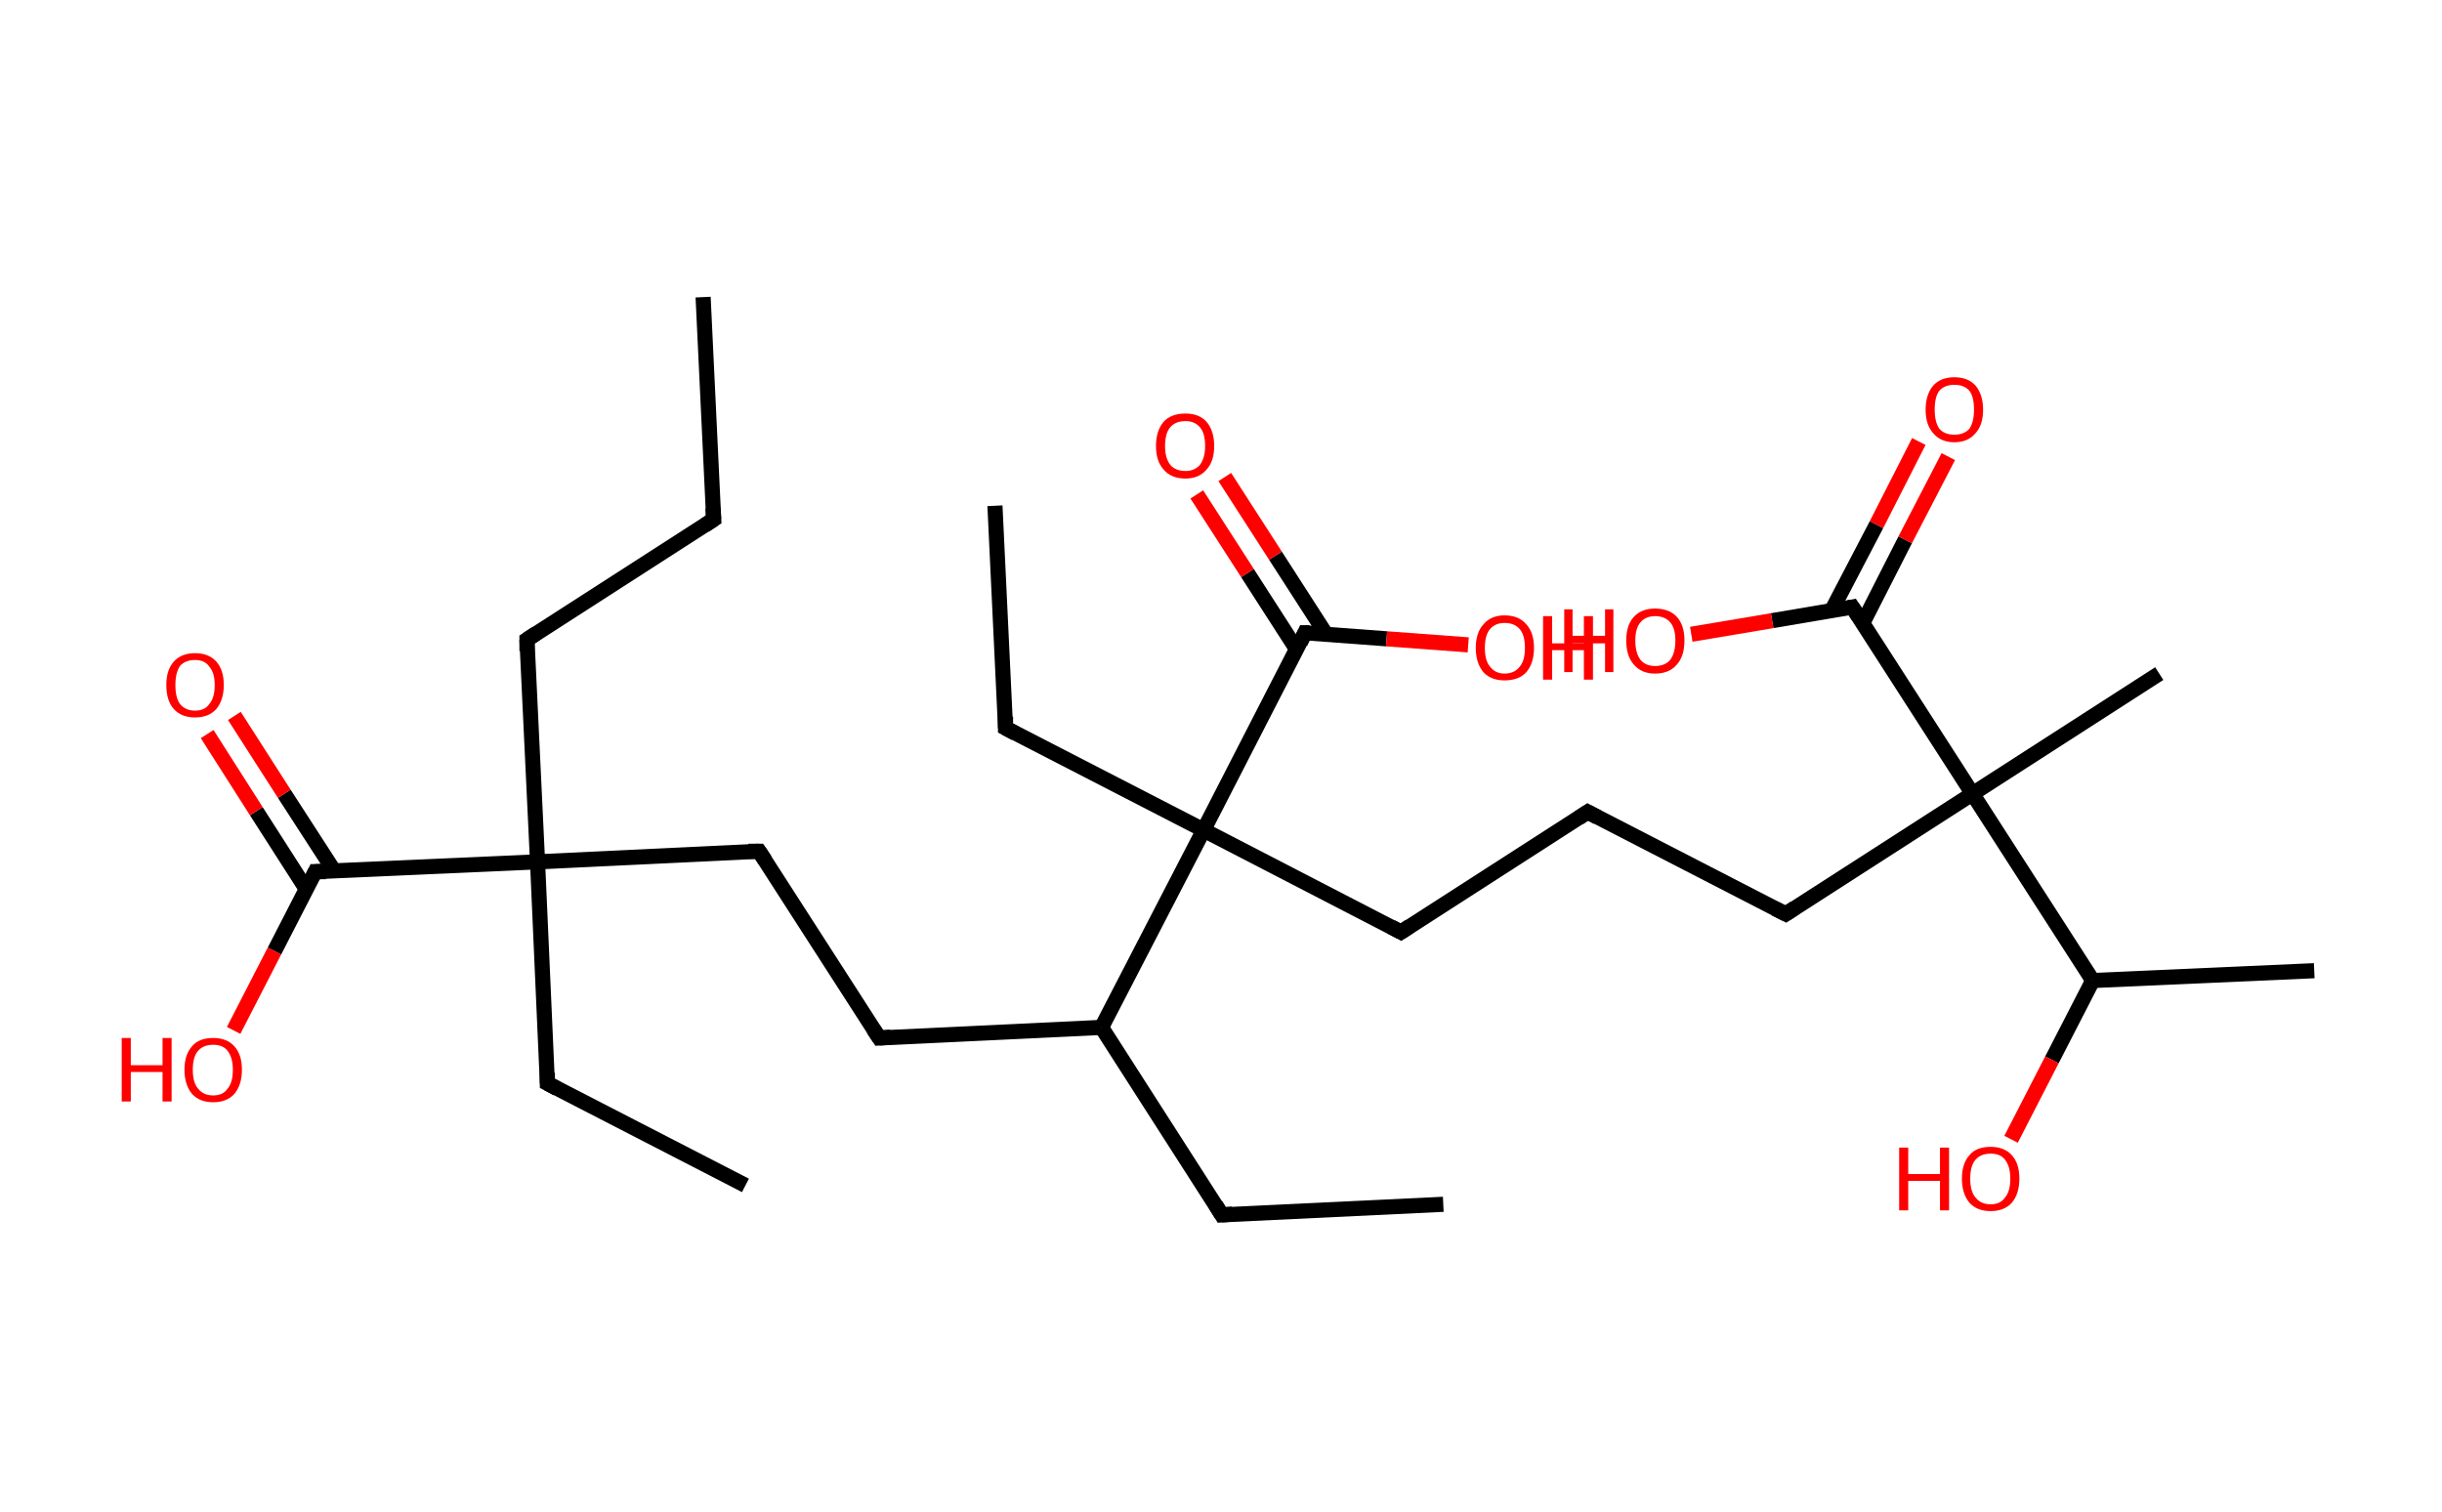 <?xml version='1.0' encoding='ASCII' standalone='yes'?>
<svg xmlns="http://www.w3.org/2000/svg" xmlns:rdkit="http://www.rdkit.org/xml" xmlns:xlink="http://www.w3.org/1999/xlink" version="1.1" baseProfile="full" xml:space="preserve" width="323px" height="200px" viewBox="0 0 323 200">
<!-- END OF HEADER -->
<rect style="opacity:1.0;fill:#FFFFFF;stroke:none" width="323.0" height="200.0" x="0.0" y="0.0"> </rect>
<path class="bond-0 atom-0 atom-1" d="M 93.0,39.3 L 94.4,68.7" style="fill:none;fill-rule:evenodd;stroke:#000000;stroke-width:2.0px;stroke-linecap:butt;stroke-linejoin:miter;stroke-opacity:1"/>
<path class="bond-1 atom-1 atom-2" d="M 94.4,68.7 L 69.7,84.6" style="fill:none;fill-rule:evenodd;stroke:#000000;stroke-width:2.0px;stroke-linecap:butt;stroke-linejoin:miter;stroke-opacity:1"/>
<path class="bond-2 atom-2 atom-3" d="M 69.7,84.6 L 71.1,114.0" style="fill:none;fill-rule:evenodd;stroke:#000000;stroke-width:2.0px;stroke-linecap:butt;stroke-linejoin:miter;stroke-opacity:1"/>
<path class="bond-3 atom-3 atom-4" d="M 71.1,114.0 L 72.4,143.3" style="fill:none;fill-rule:evenodd;stroke:#000000;stroke-width:2.0px;stroke-linecap:butt;stroke-linejoin:miter;stroke-opacity:1"/>
<path class="bond-4 atom-4 atom-5" d="M 72.4,143.3 L 98.6,156.8" style="fill:none;fill-rule:evenodd;stroke:#000000;stroke-width:2.0px;stroke-linecap:butt;stroke-linejoin:miter;stroke-opacity:1"/>
<path class="bond-5 atom-3 atom-6" d="M 71.1,114.0 L 100.4,112.6" style="fill:none;fill-rule:evenodd;stroke:#000000;stroke-width:2.0px;stroke-linecap:butt;stroke-linejoin:miter;stroke-opacity:1"/>
<path class="bond-6 atom-6 atom-7" d="M 100.4,112.6 L 116.3,137.3" style="fill:none;fill-rule:evenodd;stroke:#000000;stroke-width:2.0px;stroke-linecap:butt;stroke-linejoin:miter;stroke-opacity:1"/>
<path class="bond-7 atom-7 atom-8" d="M 116.3,137.3 L 145.7,135.9" style="fill:none;fill-rule:evenodd;stroke:#000000;stroke-width:2.0px;stroke-linecap:butt;stroke-linejoin:miter;stroke-opacity:1"/>
<path class="bond-8 atom-8 atom-9" d="M 145.7,135.9 L 161.6,160.7" style="fill:none;fill-rule:evenodd;stroke:#000000;stroke-width:2.0px;stroke-linecap:butt;stroke-linejoin:miter;stroke-opacity:1"/>
<path class="bond-9 atom-9 atom-10" d="M 161.6,160.7 L 190.9,159.3" style="fill:none;fill-rule:evenodd;stroke:#000000;stroke-width:2.0px;stroke-linecap:butt;stroke-linejoin:miter;stroke-opacity:1"/>
<path class="bond-10 atom-8 atom-11" d="M 145.7,135.9 L 159.2,109.8" style="fill:none;fill-rule:evenodd;stroke:#000000;stroke-width:2.0px;stroke-linecap:butt;stroke-linejoin:miter;stroke-opacity:1"/>
<path class="bond-11 atom-11 atom-12" d="M 159.2,109.8 L 133.0,96.3" style="fill:none;fill-rule:evenodd;stroke:#000000;stroke-width:2.0px;stroke-linecap:butt;stroke-linejoin:miter;stroke-opacity:1"/>
<path class="bond-12 atom-12 atom-13" d="M 133.0,96.3 L 131.6,66.9" style="fill:none;fill-rule:evenodd;stroke:#000000;stroke-width:2.0px;stroke-linecap:butt;stroke-linejoin:miter;stroke-opacity:1"/>
<path class="bond-13 atom-11 atom-14" d="M 159.2,109.8 L 185.3,123.3" style="fill:none;fill-rule:evenodd;stroke:#000000;stroke-width:2.0px;stroke-linecap:butt;stroke-linejoin:miter;stroke-opacity:1"/>
<path class="bond-14 atom-14 atom-15" d="M 185.3,123.3 L 210.0,107.4" style="fill:none;fill-rule:evenodd;stroke:#000000;stroke-width:2.0px;stroke-linecap:butt;stroke-linejoin:miter;stroke-opacity:1"/>
<path class="bond-15 atom-15 atom-16" d="M 210.0,107.4 L 236.2,120.9" style="fill:none;fill-rule:evenodd;stroke:#000000;stroke-width:2.0px;stroke-linecap:butt;stroke-linejoin:miter;stroke-opacity:1"/>
<path class="bond-16 atom-16 atom-17" d="M 236.2,120.9 L 260.9,105.0" style="fill:none;fill-rule:evenodd;stroke:#000000;stroke-width:2.0px;stroke-linecap:butt;stroke-linejoin:miter;stroke-opacity:1"/>
<path class="bond-17 atom-17 atom-18" d="M 260.9,105.0 L 285.6,89.1" style="fill:none;fill-rule:evenodd;stroke:#000000;stroke-width:2.0px;stroke-linecap:butt;stroke-linejoin:miter;stroke-opacity:1"/>
<path class="bond-18 atom-17 atom-19" d="M 260.9,105.0 L 245.0,80.3" style="fill:none;fill-rule:evenodd;stroke:#000000;stroke-width:2.0px;stroke-linecap:butt;stroke-linejoin:miter;stroke-opacity:1"/>
<path class="bond-19 atom-19 atom-20" d="M 246.4,82.4 L 252.0,71.4" style="fill:none;fill-rule:evenodd;stroke:#000000;stroke-width:2.0px;stroke-linecap:butt;stroke-linejoin:miter;stroke-opacity:1"/>
<path class="bond-19 atom-19 atom-20" d="M 252.0,71.4 L 257.7,60.4" style="fill:none;fill-rule:evenodd;stroke:#FF0000;stroke-width:2.0px;stroke-linecap:butt;stroke-linejoin:miter;stroke-opacity:1"/>
<path class="bond-19 atom-19 atom-20" d="M 242.3,80.7 L 248.2,69.4" style="fill:none;fill-rule:evenodd;stroke:#000000;stroke-width:2.0px;stroke-linecap:butt;stroke-linejoin:miter;stroke-opacity:1"/>
<path class="bond-19 atom-19 atom-20" d="M 248.2,69.4 L 253.8,58.4" style="fill:none;fill-rule:evenodd;stroke:#FF0000;stroke-width:2.0px;stroke-linecap:butt;stroke-linejoin:miter;stroke-opacity:1"/>
<path class="bond-20 atom-19 atom-21" d="M 245.0,80.3 L 234.4,82.1" style="fill:none;fill-rule:evenodd;stroke:#000000;stroke-width:2.0px;stroke-linecap:butt;stroke-linejoin:miter;stroke-opacity:1"/>
<path class="bond-20 atom-19 atom-21" d="M 234.4,82.1 L 223.7,83.9" style="fill:none;fill-rule:evenodd;stroke:#FF0000;stroke-width:2.0px;stroke-linecap:butt;stroke-linejoin:miter;stroke-opacity:1"/>
<path class="bond-21 atom-17 atom-22" d="M 260.9,105.0 L 276.8,129.7" style="fill:none;fill-rule:evenodd;stroke:#000000;stroke-width:2.0px;stroke-linecap:butt;stroke-linejoin:miter;stroke-opacity:1"/>
<path class="bond-22 atom-22 atom-23" d="M 276.8,129.7 L 306.1,128.4" style="fill:none;fill-rule:evenodd;stroke:#000000;stroke-width:2.0px;stroke-linecap:butt;stroke-linejoin:miter;stroke-opacity:1"/>
<path class="bond-23 atom-22 atom-24" d="M 276.8,129.7 L 271.4,140.2" style="fill:none;fill-rule:evenodd;stroke:#000000;stroke-width:2.0px;stroke-linecap:butt;stroke-linejoin:miter;stroke-opacity:1"/>
<path class="bond-23 atom-22 atom-24" d="M 271.4,140.2 L 266.0,150.7" style="fill:none;fill-rule:evenodd;stroke:#FF0000;stroke-width:2.0px;stroke-linecap:butt;stroke-linejoin:miter;stroke-opacity:1"/>
<path class="bond-24 atom-11 atom-25" d="M 159.2,109.8 L 172.6,83.7" style="fill:none;fill-rule:evenodd;stroke:#000000;stroke-width:2.0px;stroke-linecap:butt;stroke-linejoin:miter;stroke-opacity:1"/>
<path class="bond-25 atom-25 atom-26" d="M 175.4,83.9 L 168.7,73.5" style="fill:none;fill-rule:evenodd;stroke:#000000;stroke-width:2.0px;stroke-linecap:butt;stroke-linejoin:miter;stroke-opacity:1"/>
<path class="bond-25 atom-25 atom-26" d="M 168.7,73.5 L 162.0,63.1" style="fill:none;fill-rule:evenodd;stroke:#FF0000;stroke-width:2.0px;stroke-linecap:butt;stroke-linejoin:miter;stroke-opacity:1"/>
<path class="bond-25 atom-25 atom-26" d="M 171.5,85.9 L 165.0,75.8" style="fill:none;fill-rule:evenodd;stroke:#000000;stroke-width:2.0px;stroke-linecap:butt;stroke-linejoin:miter;stroke-opacity:1"/>
<path class="bond-25 atom-25 atom-26" d="M 165.0,75.8 L 158.3,65.4" style="fill:none;fill-rule:evenodd;stroke:#FF0000;stroke-width:2.0px;stroke-linecap:butt;stroke-linejoin:miter;stroke-opacity:1"/>
<path class="bond-26 atom-25 atom-27" d="M 172.6,83.7 L 183.4,84.5" style="fill:none;fill-rule:evenodd;stroke:#000000;stroke-width:2.0px;stroke-linecap:butt;stroke-linejoin:miter;stroke-opacity:1"/>
<path class="bond-26 atom-25 atom-27" d="M 183.4,84.5 L 194.2,85.3" style="fill:none;fill-rule:evenodd;stroke:#FF0000;stroke-width:2.0px;stroke-linecap:butt;stroke-linejoin:miter;stroke-opacity:1"/>
<path class="bond-27 atom-3 atom-28" d="M 71.1,114.0 L 41.7,115.3" style="fill:none;fill-rule:evenodd;stroke:#000000;stroke-width:2.0px;stroke-linecap:butt;stroke-linejoin:miter;stroke-opacity:1"/>
<path class="bond-28 atom-28 atom-29" d="M 44.2,115.2 L 37.6,105.0" style="fill:none;fill-rule:evenodd;stroke:#000000;stroke-width:2.0px;stroke-linecap:butt;stroke-linejoin:miter;stroke-opacity:1"/>
<path class="bond-28 atom-28 atom-29" d="M 37.6,105.0 L 31.0,94.7" style="fill:none;fill-rule:evenodd;stroke:#FF0000;stroke-width:2.0px;stroke-linecap:butt;stroke-linejoin:miter;stroke-opacity:1"/>
<path class="bond-28 atom-28 atom-29" d="M 40.5,117.6 L 33.9,107.3" style="fill:none;fill-rule:evenodd;stroke:#000000;stroke-width:2.0px;stroke-linecap:butt;stroke-linejoin:miter;stroke-opacity:1"/>
<path class="bond-28 atom-28 atom-29" d="M 33.9,107.3 L 27.4,97.1" style="fill:none;fill-rule:evenodd;stroke:#FF0000;stroke-width:2.0px;stroke-linecap:butt;stroke-linejoin:miter;stroke-opacity:1"/>
<path class="bond-29 atom-28 atom-30" d="M 41.7,115.3 L 36.3,125.8" style="fill:none;fill-rule:evenodd;stroke:#000000;stroke-width:2.0px;stroke-linecap:butt;stroke-linejoin:miter;stroke-opacity:1"/>
<path class="bond-29 atom-28 atom-30" d="M 36.3,125.8 L 30.9,136.3" style="fill:none;fill-rule:evenodd;stroke:#FF0000;stroke-width:2.0px;stroke-linecap:butt;stroke-linejoin:miter;stroke-opacity:1"/>
<path d="M 94.3,67.2 L 94.4,68.7 L 93.2,69.5" style="fill:none;stroke:#000000;stroke-width:2.0px;stroke-linecap:butt;stroke-linejoin:miter;stroke-opacity:1;"/>
<path d="M 70.9,83.8 L 69.7,84.6 L 69.7,86.1" style="fill:none;stroke:#000000;stroke-width:2.0px;stroke-linecap:butt;stroke-linejoin:miter;stroke-opacity:1;"/>
<path d="M 72.4,141.9 L 72.4,143.3 L 73.7,144.0" style="fill:none;stroke:#000000;stroke-width:2.0px;stroke-linecap:butt;stroke-linejoin:miter;stroke-opacity:1;"/>
<path d="M 99.0,112.6 L 100.4,112.6 L 101.2,113.8" style="fill:none;stroke:#000000;stroke-width:2.0px;stroke-linecap:butt;stroke-linejoin:miter;stroke-opacity:1;"/>
<path d="M 115.5,136.1 L 116.3,137.3 L 117.8,137.2" style="fill:none;stroke:#000000;stroke-width:2.0px;stroke-linecap:butt;stroke-linejoin:miter;stroke-opacity:1;"/>
<path d="M 160.8,159.4 L 161.6,160.7 L 163.0,160.6" style="fill:none;stroke:#000000;stroke-width:2.0px;stroke-linecap:butt;stroke-linejoin:miter;stroke-opacity:1;"/>
<path d="M 134.3,97.0 L 133.0,96.3 L 133.0,94.8" style="fill:none;stroke:#000000;stroke-width:2.0px;stroke-linecap:butt;stroke-linejoin:miter;stroke-opacity:1;"/>
<path d="M 184.0,122.6 L 185.3,123.3 L 186.5,122.5" style="fill:none;stroke:#000000;stroke-width:2.0px;stroke-linecap:butt;stroke-linejoin:miter;stroke-opacity:1;"/>
<path d="M 208.8,108.2 L 210.0,107.4 L 211.3,108.1" style="fill:none;stroke:#000000;stroke-width:2.0px;stroke-linecap:butt;stroke-linejoin:miter;stroke-opacity:1;"/>
<path d="M 234.8,120.2 L 236.2,120.9 L 237.4,120.1" style="fill:none;stroke:#000000;stroke-width:2.0px;stroke-linecap:butt;stroke-linejoin:miter;stroke-opacity:1;"/>
<path d="M 245.8,81.5 L 245.0,80.3 L 244.5,80.4" style="fill:none;stroke:#000000;stroke-width:2.0px;stroke-linecap:butt;stroke-linejoin:miter;stroke-opacity:1;"/>
<path d="M 172.0,85.0 L 172.6,83.7 L 173.2,83.7" style="fill:none;stroke:#000000;stroke-width:2.0px;stroke-linecap:butt;stroke-linejoin:miter;stroke-opacity:1;"/>
<path d="M 43.1,115.3 L 41.7,115.3 L 41.4,115.9" style="fill:none;stroke:#000000;stroke-width:2.0px;stroke-linecap:butt;stroke-linejoin:miter;stroke-opacity:1;"/>
<path class="atom-20" d="M 254.7 54.2 Q 254.7 52.2, 255.7 51.0 Q 256.7 49.9, 258.5 49.9 Q 260.3 49.9, 261.3 51.0 Q 262.3 52.2, 262.3 54.2 Q 262.3 56.2, 261.3 57.3 Q 260.3 58.5, 258.5 58.5 Q 256.7 58.5, 255.7 57.3 Q 254.7 56.2, 254.7 54.2 M 258.5 57.5 Q 259.8 57.5, 260.5 56.7 Q 261.1 55.8, 261.1 54.2 Q 261.1 52.5, 260.5 51.7 Q 259.8 50.9, 258.5 50.9 Q 257.2 50.9, 256.5 51.7 Q 255.9 52.5, 255.9 54.2 Q 255.9 55.8, 256.5 56.7 Q 257.2 57.5, 258.5 57.5 " fill="#FF0000"/>
<path class="atom-21" d="M 206.9 80.6 L 208.0 80.6 L 208.0 84.1 L 212.3 84.1 L 212.3 80.6 L 213.4 80.6 L 213.4 88.9 L 212.3 88.9 L 212.3 85.1 L 208.0 85.1 L 208.0 88.9 L 206.9 88.9 L 206.9 80.6 " fill="#FF0000"/>
<path class="atom-21" d="M 215.1 84.7 Q 215.1 82.7, 216.1 81.6 Q 217.1 80.5, 218.9 80.5 Q 220.8 80.5, 221.8 81.6 Q 222.8 82.7, 222.8 84.7 Q 222.8 86.8, 221.8 87.9 Q 220.8 89.1, 218.9 89.1 Q 217.1 89.1, 216.1 87.9 Q 215.1 86.8, 215.1 84.7 M 218.9 88.1 Q 220.2 88.1, 220.9 87.3 Q 221.6 86.4, 221.6 84.7 Q 221.6 83.1, 220.9 82.3 Q 220.2 81.5, 218.9 81.5 Q 217.7 81.5, 217.0 82.3 Q 216.3 83.1, 216.3 84.7 Q 216.3 86.4, 217.0 87.3 Q 217.7 88.1, 218.9 88.1 " fill="#FF0000"/>
<path class="atom-24" d="M 251.2 151.8 L 252.4 151.8 L 252.4 155.3 L 256.6 155.3 L 256.6 151.8 L 257.8 151.8 L 257.8 160.1 L 256.6 160.1 L 256.6 156.2 L 252.4 156.2 L 252.4 160.1 L 251.2 160.1 L 251.2 151.8 " fill="#FF0000"/>
<path class="atom-24" d="M 259.5 155.9 Q 259.5 153.9, 260.5 152.8 Q 261.4 151.7, 263.3 151.7 Q 265.1 151.7, 266.1 152.8 Q 267.1 153.9, 267.1 155.9 Q 267.1 157.9, 266.1 159.1 Q 265.1 160.2, 263.3 160.2 Q 261.5 160.2, 260.5 159.1 Q 259.5 157.9, 259.5 155.9 M 263.3 159.3 Q 264.6 159.3, 265.2 158.4 Q 265.9 157.6, 265.9 155.9 Q 265.9 154.3, 265.2 153.4 Q 264.6 152.6, 263.3 152.6 Q 262.0 152.6, 261.3 153.4 Q 260.6 154.2, 260.6 155.9 Q 260.6 157.6, 261.3 158.4 Q 262.0 159.3, 263.3 159.3 " fill="#FF0000"/>
<path class="atom-26" d="M 152.9 59.0 Q 152.9 57.0, 153.9 55.8 Q 154.9 54.7, 156.8 54.7 Q 158.6 54.7, 159.6 55.8 Q 160.6 57.0, 160.6 59.0 Q 160.6 61.0, 159.6 62.1 Q 158.6 63.3, 156.8 63.3 Q 154.9 63.3, 153.9 62.1 Q 152.9 61.0, 152.9 59.0 M 156.8 62.3 Q 158.0 62.3, 158.7 61.5 Q 159.4 60.6, 159.4 59.0 Q 159.4 57.3, 158.7 56.5 Q 158.0 55.7, 156.8 55.7 Q 155.5 55.7, 154.8 56.5 Q 154.1 57.3, 154.1 59.0 Q 154.1 60.6, 154.8 61.5 Q 155.5 62.3, 156.8 62.3 " fill="#FF0000"/>
<path class="atom-27" d="M 195.2 85.7 Q 195.2 83.7, 196.2 82.6 Q 197.2 81.4, 199.0 81.4 Q 200.9 81.4, 201.9 82.6 Q 202.9 83.7, 202.9 85.7 Q 202.9 87.7, 201.9 88.9 Q 200.9 90.0, 199.0 90.0 Q 197.2 90.0, 196.2 88.9 Q 195.2 87.7, 195.2 85.7 M 199.0 89.1 Q 200.3 89.1, 201.0 88.2 Q 201.7 87.4, 201.7 85.7 Q 201.7 84.0, 201.0 83.2 Q 200.3 82.4, 199.0 82.4 Q 197.8 82.4, 197.1 83.2 Q 196.4 84.0, 196.4 85.7 Q 196.4 87.4, 197.1 88.2 Q 197.8 89.1, 199.0 89.1 " fill="#FF0000"/>
<path class="atom-27" d="M 204.1 81.5 L 205.3 81.5 L 205.3 85.1 L 209.5 85.1 L 209.5 81.5 L 210.7 81.5 L 210.7 89.9 L 209.5 89.9 L 209.5 86.0 L 205.3 86.0 L 205.3 89.9 L 204.1 89.9 L 204.1 81.5 " fill="#FF0000"/>
<path class="atom-29" d="M 22.0 90.6 Q 22.0 88.6, 23.0 87.5 Q 24.0 86.4, 25.8 86.4 Q 27.6 86.4, 28.6 87.5 Q 29.6 88.6, 29.6 90.6 Q 29.6 92.6, 28.6 93.8 Q 27.6 94.9, 25.8 94.9 Q 24.0 94.9, 23.0 93.8 Q 22.0 92.7, 22.0 90.6 M 25.8 94.0 Q 27.1 94.0, 27.7 93.1 Q 28.4 92.3, 28.4 90.6 Q 28.4 89.0, 27.7 88.2 Q 27.1 87.3, 25.8 87.3 Q 24.5 87.3, 23.8 88.1 Q 23.2 89.0, 23.2 90.6 Q 23.2 92.3, 23.8 93.1 Q 24.5 94.0, 25.8 94.0 " fill="#FF0000"/>
<path class="atom-30" d="M 16.1 137.3 L 17.3 137.3 L 17.3 140.9 L 21.5 140.9 L 21.5 137.3 L 22.7 137.3 L 22.7 145.7 L 21.5 145.7 L 21.5 141.8 L 17.3 141.8 L 17.3 145.7 L 16.1 145.7 L 16.1 137.3 " fill="#FF0000"/>
<path class="atom-30" d="M 24.4 141.5 Q 24.4 139.5, 25.4 138.4 Q 26.3 137.3, 28.2 137.3 Q 30.0 137.3, 31.0 138.4 Q 32.0 139.5, 32.0 141.5 Q 32.0 143.5, 31.0 144.7 Q 30.0 145.8, 28.2 145.8 Q 26.4 145.8, 25.4 144.7 Q 24.4 143.5, 24.4 141.5 M 28.2 144.9 Q 29.5 144.9, 30.1 144.0 Q 30.8 143.2, 30.8 141.5 Q 30.8 139.9, 30.1 139.0 Q 29.5 138.2, 28.2 138.2 Q 26.9 138.2, 26.2 139.0 Q 25.5 139.8, 25.5 141.5 Q 25.5 143.2, 26.2 144.0 Q 26.9 144.9, 28.2 144.9 " fill="#FF0000"/>
</svg>

